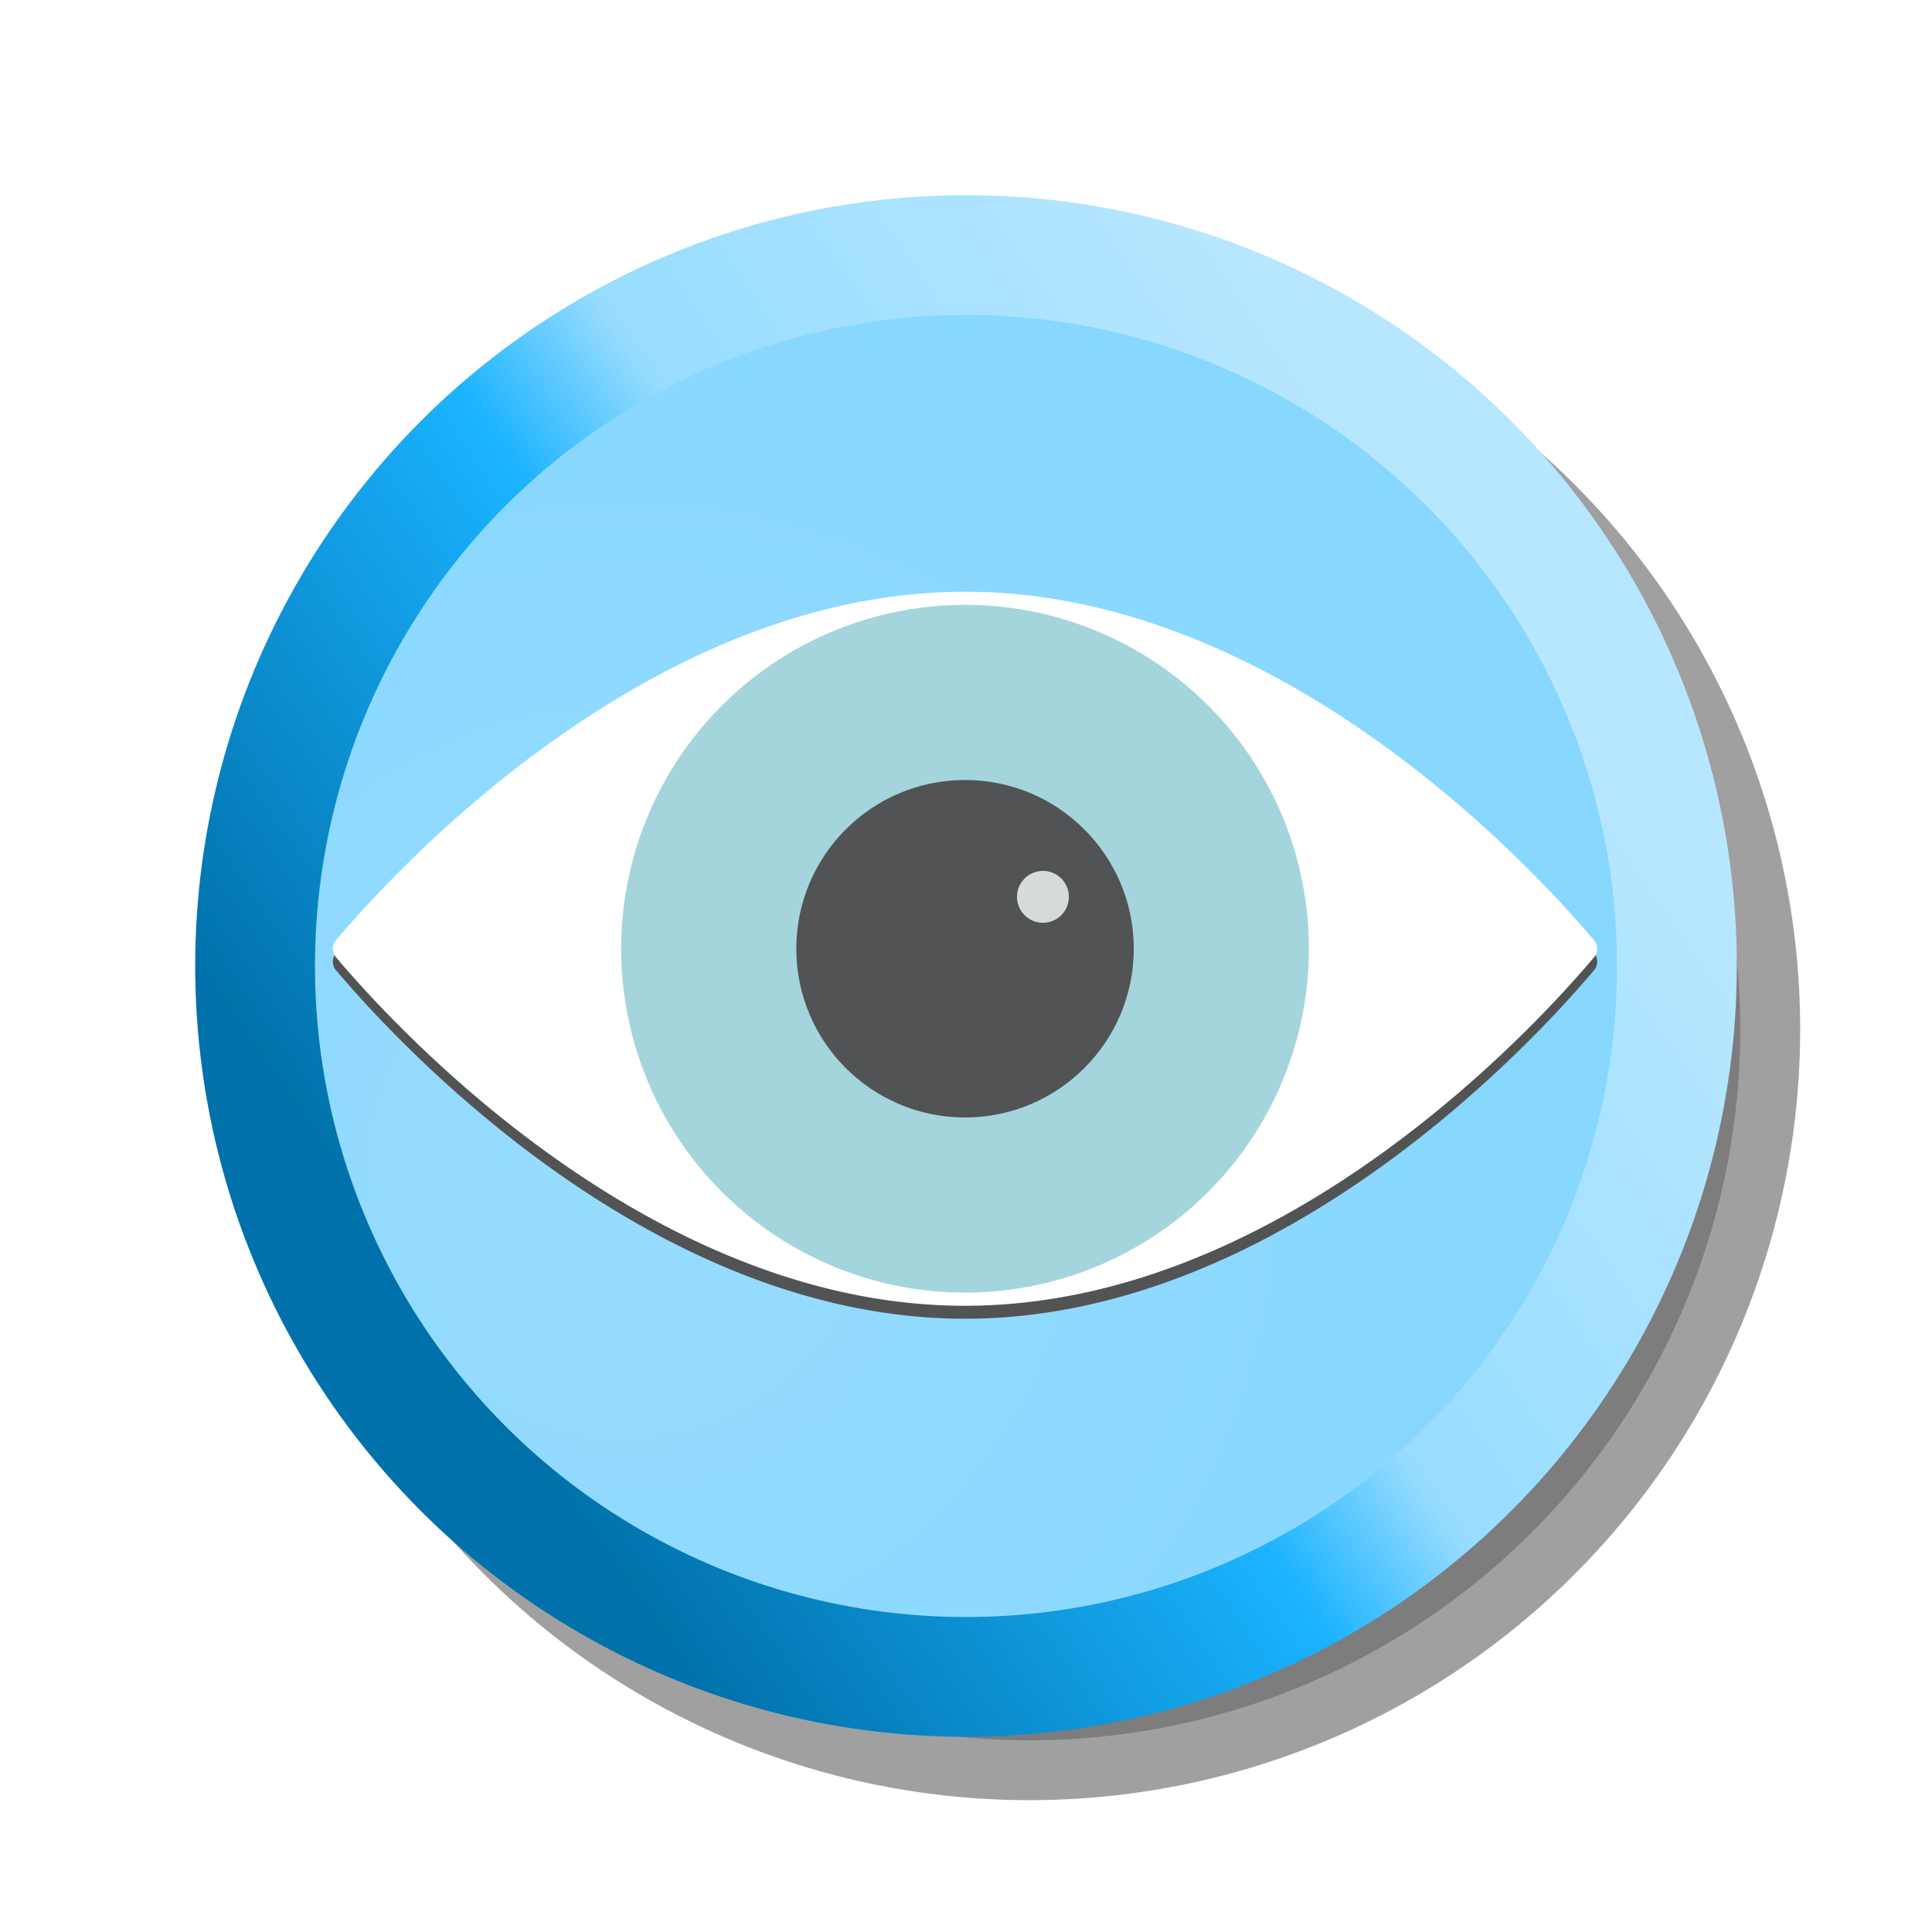 <?xml version="1.0" encoding="UTF-8" standalone="no"?>
<!-- Created with Inkscape (http://www.inkscape.org/) -->

<svg
   width="32.258mm"
   height="32.258mm"
   viewBox="0 0 32.258 32.258"
   version="1.1"
   id="svg5"
   inkscape:version="1.1.2 (0a00cf5339, 2022-02-04)"
   sodipodi:docname="bouton_menu_visible.svg"
   inkscape:export-filename="/run/user/1000/gvfs/sftp:host=allais.eu,port=33121,user=raf/home/raf/internet/sysml/sources/images/bouton_menu_visible.png"
   inkscape:export-xdpi="157.48"
   inkscape:export-ydpi="157.48"
   xmlns:inkscape="http://www.inkscape.org/namespaces/inkscape"
   xmlns:sodipodi="http://sodipodi.sourceforge.net/DTD/sodipodi-0.dtd"
   xmlns:xlink="http://www.w3.org/1999/xlink"
   xmlns="http://www.w3.org/2000/svg"
   xmlns:svg="http://www.w3.org/2000/svg">
  <sodipodi:namedview
     id="namedview7"
     pagecolor="#ffffff"
     bordercolor="#666666"
     borderopacity="1.0"
     inkscape:pageshadow="2"
     inkscape:pageopacity="0.0"
     inkscape:pagecheckerboard="0"
     inkscape:document-units="mm"
     showgrid="false"
     inkscape:snap-object-midpoints="true"
     fit-margin-top="0"
     fit-margin-left="0"
     fit-margin-right="0"
     fit-margin-bottom="0"
     inkscape:zoom="3.0324607"
     inkscape:cx="69.910222"
     inkscape:cy="21.599621"
     inkscape:window-width="1850"
     inkscape:window-height="1016"
     inkscape:window-x="1990"
     inkscape:window-y="307"
     inkscape:window-maximized="1"
     inkscape:current-layer="layer1" />
  <defs
     id="defs2">
    <linearGradient
       inkscape:collect="always"
       id="linearGradient1486">
      <stop
         style="stop-color:#97dcff;stop-opacity:1"
         offset="0"
         id="stop1482" />
      <stop
         style="stop-color:#87d7ff;stop-opacity:1"
         offset="1"
         id="stop1484" />
    </linearGradient>
    <linearGradient
       inkscape:collect="always"
       id="linearGradient852">
      <stop
         style="stop-color:#0071aa;stop-opacity:1"
         offset="0"
         id="stop848" />
      <stop
         style="stop-color:#1bb3ff;stop-opacity:1"
         offset="0.434"
         id="stop1208" />
      <stop
         style="stop-color:#97dcff;stop-opacity:1"
         offset="0.564"
         id="stop1014" />
      <stop
         style="stop-color:#b7e7ff;stop-opacity:1"
         offset="1"
         id="stop850" />
    </linearGradient>
    <linearGradient
       inkscape:collect="always"
       xlink:href="#linearGradient852"
       id="linearGradient854"
       x1="71.021"
       y1="95.564"
       x2="88.412"
       y2="83.459"
       gradientUnits="userSpaceOnUse" />
    <radialGradient
       inkscape:collect="always"
       xlink:href="#linearGradient1486"
       id="radialGradient1488"
       cx="73.771"
       cy="93.506"
       fx="73.771"
       fy="93.506"
       r="12.87"
       gradientUnits="userSpaceOnUse"
       gradientTransform="matrix(1.175,0.027,-0.028,1.209,-9.753,-21.678)" />
    <filter
       inkscape:collect="always"
       style="color-interpolation-filters:sRGB"
       id="filter8599"
       x="-0.138"
       y="-0.138"
       width="1.277"
       height="1.277">
      <feGaussianBlur
         inkscape:collect="always"
         stdDeviation="0.951"
         id="feGaussianBlur8601" />
    </filter>
  </defs>
  <g
     inkscape:label="Calque 1"
     inkscape:groupmode="layer"
     id="layer1"
     transform="translate(-63.894,-73.747)">
    <circle
       style="opacity:0.7;mix-blend-mode:normal;fill:#000000;fill-opacity:0.942;stroke:#3f3f3f;stroke-width:2;stroke-linecap:round;stroke-linejoin:round;stroke-miterlimit:4;stroke-dasharray:none;stroke-opacity:1;filter:url(#filter8599);stop-color:#000000"
       id="path846-6"
       cx="81.081"
       cy="90.934"
       r="11.87" />
    <ellipse
       style="fill:url(#radialGradient1488);fill-opacity:1;stroke:url(#linearGradient854);stroke-width:2;stroke-linecap:round;stroke-linejoin:round;stroke-miterlimit:4;stroke-dasharray:none;stop-color:#000000"
       id="path846"
       cx="80.023"
       cy="89.876"
       rx="11.87"
       ry="11.87" />
    <g
       id="g897"
       transform="matrix(0.819,0,0,0.819,47.713,-7.988)">
      <path
         class="cls-2"
         d="m 39.431,112.126 c -6.615,0 -11.906,6.017 -12.827,7.109 a 0.265,0.265 0 0 0 0,0.339 c 0.921,1.093 6.212,7.109 12.827,7.109 6.615,0 11.906,-6.017 12.827,-7.109 a 0.265,0.265 0 0 0 0,-0.339 c -0.921,-1.093 -6.212,-7.109 -12.827,-7.109 z"
         id="path10"
         style="fill:#525354;stroke-width:0.265" />
      <path
         class="cls-3"
         d="m 39.431,111.862 c -6.615,0 -11.906,6.017 -12.827,7.109 a 0.265,0.265 0 0 0 0,0.339 c 0.921,1.093 6.212,7.109 12.827,7.109 6.615,0 11.906,-6.017 12.827,-7.109 a 0.265,0.265 0 0 0 0,-0.339 c -0.921,-1.093 -6.212,-7.109 -12.827,-7.109 z"
         id="path12"
         style="fill:#ffffff;stroke-width:0.265" />
      <circle
         class="cls-4"
         cx="39.431"
         cy="119.14"
         r="7.011"
         id="circle14"
         style="fill:#a4d5dc;stroke-width:0.265" />
      <circle
         class="cls-2"
         cx="39.431"
         cy="119.14"
         r="3.44"
         id="circle16"
         style="fill:#525354;stroke-width:0.265" />
      <circle
         class="cls-5"
         cx="41.019"
         cy="118.082"
         r="0.529"
         id="circle18"
         style="fill:#d7dadb;stroke-width:0.265" />
    </g>
  </g>
</svg>
